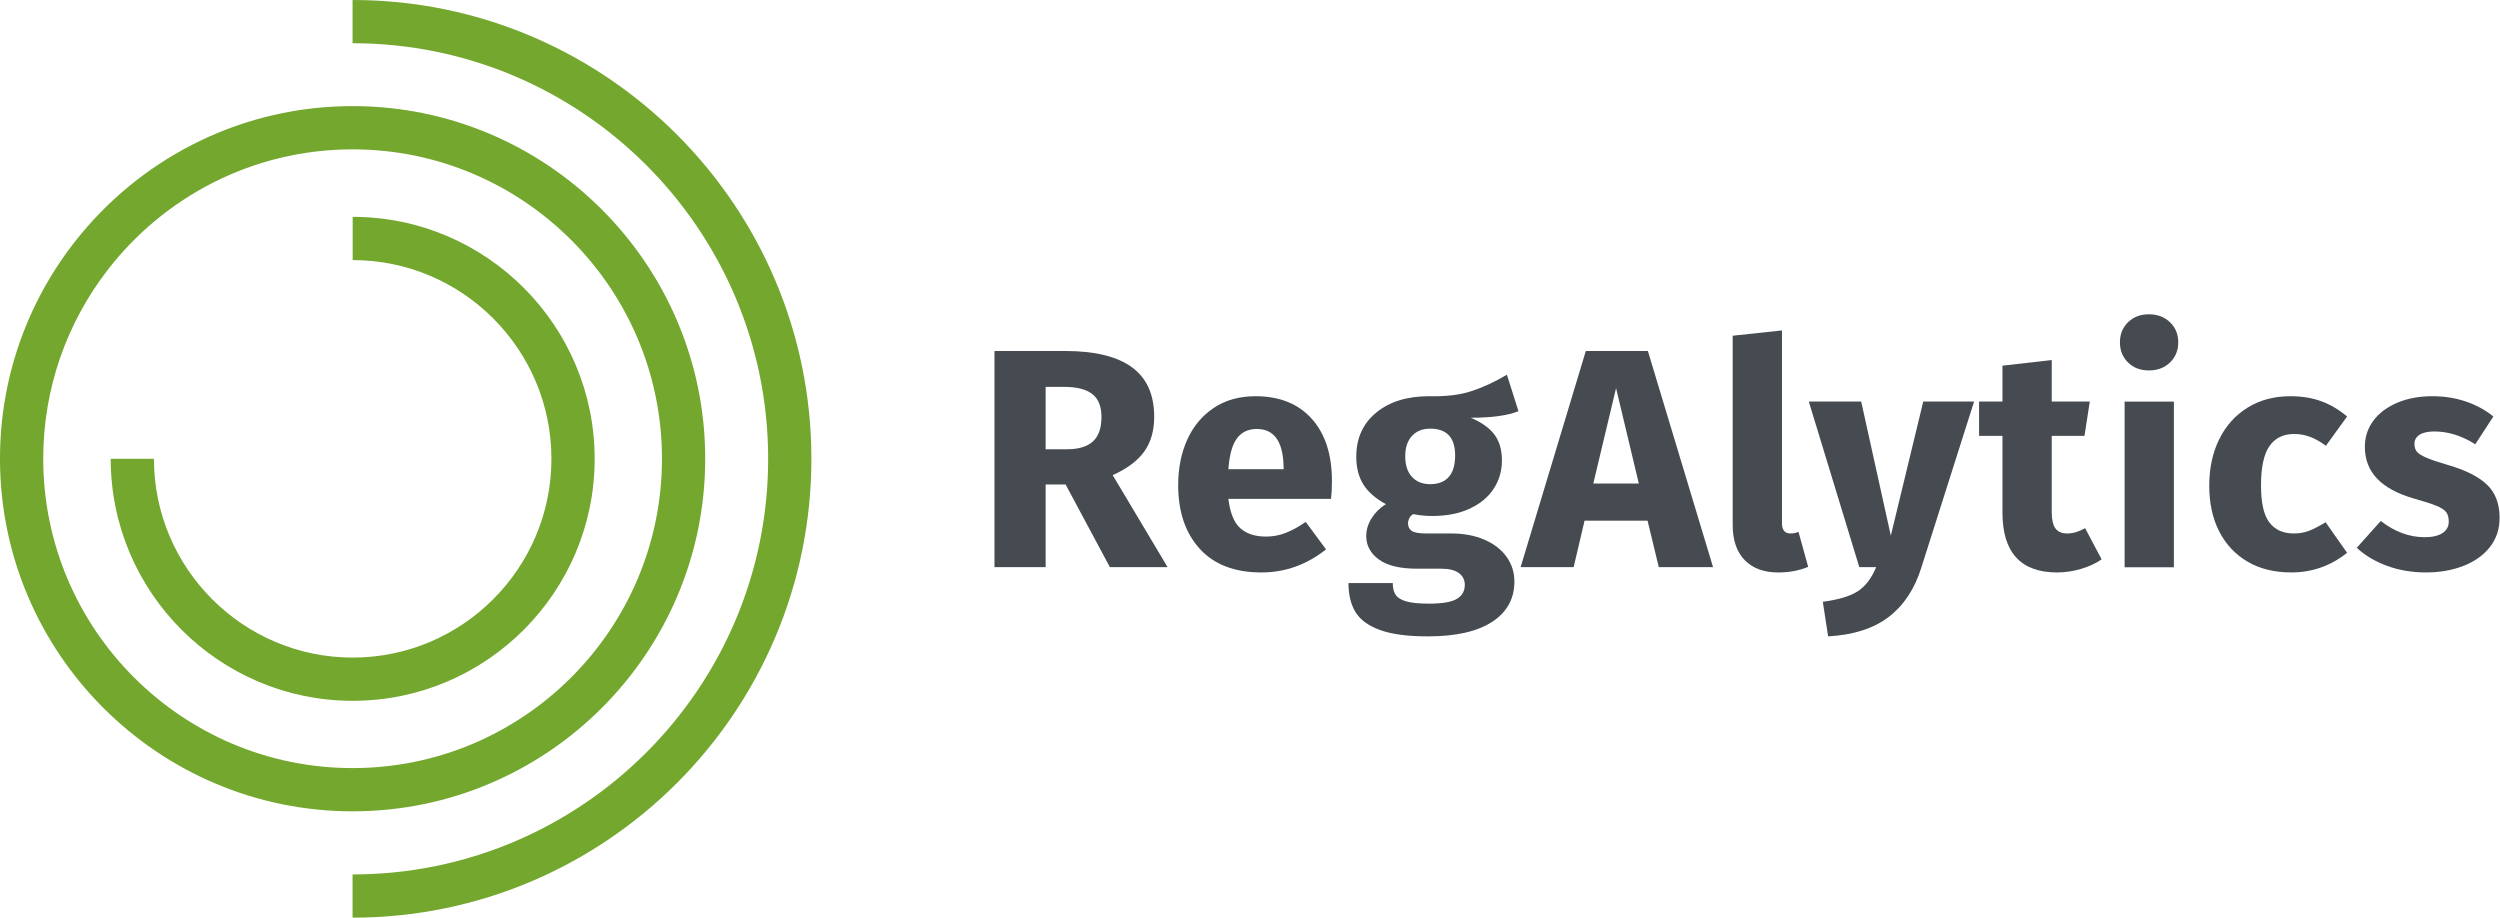 <?xml version="1.0" encoding="UTF-8" standalone="no"?>
<!DOCTYPE svg PUBLIC "-//W3C//DTD SVG 1.1//EN" "http://www.w3.org/Graphics/SVG/1.1/DTD/svg11.dtd">
<svg width="100%" height="100%" viewBox="0 0 2726 1001" version="1.1" xmlns="http://www.w3.org/2000/svg"
     xml:space="preserve"
     style="fill-rule:evenodd;clip-rule:evenodd;stroke-linejoin:round;stroke-miterlimit:2;">
    <g transform="matrix(4.167,0,0,4.167,384.563,236.449)">
        <path d="M0,126.642C-34.915,126.642 -63.32,98.237 -63.32,63.321L-52.006,63.321C-52.006,91.996 -28.676,115.328 0,115.328C28.676,115.328 52.006,91.996 52.006,63.321C52.006,34.644 28.676,11.315 0,11.315L0,0C34.915,0 63.32,28.406 63.32,63.321C63.32,98.237 34.915,126.642 0,126.642"
              style="fill:rgb(115,167,46);fill-rule:nonzero;"/>
    </g>
    <g transform="matrix(4.167,0,0,4.167,384.435,0)">
        <path d="M0,240.131L0,228.817C59.965,228.817 108.75,180.03 108.75,120.065C108.75,60.099 59.965,11.314 0,11.314L0,0C66.205,0 120.065,53.86 120.065,120.065C120.065,186.269 66.205,240.131 0,240.131"
              style="fill:rgb(115,167,46);fill-rule:nonzero;"/>
    </g>
    <g transform="matrix(4.167,0,0,4.167,116.433,704.787)">
        <path d="M0,-98.2C-10.428,-84.572 -16.629,-67.547 -16.629,-49.1C-16.629,-4.462 19.687,31.854 64.326,31.854C108.964,31.854 145.28,-4.462 145.28,-49.1C145.28,-93.739 108.964,-130.054 64.326,-130.054C38.134,-130.054 14.807,-117.551 0,-98.2M-6.566,-108.098C10.374,-128.417 35.866,-141.369 64.326,-141.369C115.203,-141.369 156.594,-99.977 156.594,-49.1C156.594,1.777 115.203,43.169 64.326,43.169C13.449,43.169 -27.944,1.777 -27.944,-49.1C-27.944,-71.517 -19.908,-92.093 -6.566,-108.098"
              style="fill:rgb(115,167,46);fill-rule:nonzero;"/>
    </g>
    <g transform="matrix(4.167,0,0,4.167,1140.17,511.292)">
        <path d="M0,-5.143L5.632,-5.143C8.623,-5.143 10.868,-5.823 12.363,-7.183C13.862,-8.543 14.608,-10.692 14.608,-13.631C14.608,-16.351 13.805,-18.336 12.203,-19.589C10.597,-20.841 8.132,-21.465 4.813,-21.465L0,-21.465L0,-5.143ZM5.223,4.08L0,4.08L0,25.709L-13.387,25.709L-13.387,-30.852L5.141,-30.852C12.867,-30.852 18.675,-29.437 22.567,-26.608C26.455,-23.778 28.404,-19.452 28.404,-13.631C28.404,-9.985 27.532,-6.952 25.791,-4.531C24.05,-2.108 21.301,-0.054 17.548,1.632L31.911,25.709L16.812,25.709L5.223,4.08Z"
              style="fill:rgb(69,75,81);fill-rule:nonzero;"/>
    </g>
    <g transform="matrix(4.167,0,0,4.167,1399.64,546.995)">
        <path d="M0,-9.059C-0.11,-15.697 -2.449,-19.017 -7.021,-19.017C-9.253,-19.017 -10.979,-18.2 -12.203,-16.567C-13.428,-14.935 -14.177,-12.242 -14.448,-8.488L0,-8.488L0,-9.059ZM12.404,-0.735L-14.448,-0.735C-14.013,2.911 -12.978,5.469 -11.347,6.938C-9.713,8.407 -7.455,9.141 -4.571,9.141C-2.831,9.141 -1.144,8.829 0.487,8.204C2.122,7.579 3.888,6.612 5.793,5.305L11.098,12.488C6.038,16.515 0.406,18.527 -5.796,18.527C-12.814,18.527 -18.201,16.46 -21.957,12.325C-25.709,8.189 -27.589,2.64 -27.589,-4.326C-27.589,-8.733 -26.799,-12.692 -25.221,-16.201C-23.644,-19.711 -21.33,-22.485 -18.283,-24.526C-15.238,-26.566 -11.592,-27.586 -7.346,-27.586C-1.09,-27.586 3.806,-25.628 7.345,-21.71C10.88,-17.792 12.649,-12.351 12.649,-5.386C12.649,-3.592 12.567,-2.039 12.404,-0.735"
              style="fill:rgb(69,75,81);fill-rule:nonzero;"/>
    </g>
    <g transform="matrix(4.167,0,0,4.167,1539.57,627.076)">
        <path d="M0,-36.399C-1.168,-35.121 -1.754,-33.366 -1.754,-31.135C-1.754,-28.794 -1.168,-26.985 0,-25.707C1.171,-24.43 2.761,-23.79 4.775,-23.79C6.897,-23.79 8.516,-24.415 9.63,-25.667C10.745,-26.918 11.305,-28.794 11.305,-31.299C11.305,-35.977 9.127,-38.318 4.775,-38.318C2.761,-38.318 1.171,-37.677 0,-36.399M27.875,-42.888C25.044,-41.745 20.882,-41.173 15.386,-41.173C18.216,-39.977 20.284,-38.507 21.588,-36.768C22.894,-35.025 23.549,-32.768 23.549,-29.992C23.549,-27.217 22.812,-24.729 21.345,-22.524C19.875,-20.32 17.766,-18.593 15.017,-17.343C12.271,-16.09 9.048,-15.465 5.346,-15.465C3.604,-15.465 1.945,-15.628 0.368,-15.954C-0.066,-15.737 -0.406,-15.396 -0.652,-14.934C-0.897,-14.472 -1.021,-13.996 -1.021,-13.506C-1.021,-12.69 -0.706,-12.05 -0.082,-11.587C0.544,-11.125 1.81,-10.895 3.715,-10.895L10.244,-10.895C13.563,-10.895 16.475,-10.351 18.978,-9.263C21.48,-8.173 23.41,-6.678 24.771,-4.773C26.131,-2.868 26.813,-0.72 26.813,1.675C26.813,6.191 24.865,9.714 20.977,12.243C17.085,14.774 11.469,16.039 4.124,16.039C-1.156,16.039 -5.318,15.481 -8.365,14.365C-11.413,13.251 -13.548,11.686 -14.772,9.673C-15.997,7.66 -16.607,5.13 -16.607,2.083L-5.019,2.083C-5.019,3.389 -4.761,4.422 -4.244,5.185C-3.728,5.945 -2.787,6.517 -1.427,6.897C-0.066,7.278 1.892,7.47 4.448,7.47C7.986,7.47 10.433,7.048 11.793,6.205C13.153,5.36 13.836,4.151 13.836,2.572C13.836,1.268 13.316,0.232 12.284,-0.529C11.248,-1.291 9.699,-1.672 7.631,-1.672L1.347,-1.672C-3.114,-1.672 -6.448,-2.473 -8.652,-4.079C-10.855,-5.683 -11.958,-7.738 -11.958,-10.241C-11.958,-11.818 -11.495,-13.356 -10.569,-14.853C-9.644,-16.35 -8.394,-17.587 -6.813,-18.566C-9.537,-20.036 -11.508,-21.763 -12.732,-23.749C-13.957,-25.734 -14.567,-28.143 -14.567,-30.972C-14.567,-35.814 -12.826,-39.664 -9.345,-42.521C-5.862,-45.378 -1.263,-46.806 4.448,-46.806C8.802,-46.696 12.489,-47.132 15.508,-48.112C18.527,-49.091 21.641,-50.532 24.853,-52.438L27.875,-42.888Z"
              style="fill:rgb(69,75,81);fill-rule:nonzero;"/>
    </g>
    <g transform="matrix(4.167,0,0,4.167,1737.32,473.88)">
        <path d="M0,12.815L11.916,12.815L5.96,-12.161L0,12.815ZM17.14,34.688L14.202,22.527L-2.285,22.527L-5.141,34.688L-19.016,34.688L-1.958,-21.873L14.284,-21.873L31.342,34.688L17.14,34.688Z"
              style="fill:rgb(69,75,81);fill-rule:nonzero;"/>
    </g>
    <g transform="matrix(4.167,0,0,4.167,1902.44,373.734)">
        <path d="M0,56.885C-2.097,54.737 -3.146,51.677 -3.146,47.703L-3.146,-1.838L9.75,-3.225L9.75,47.214C9.75,49.01 10.487,49.907 11.954,49.907C12.716,49.907 13.424,49.772 14.076,49.499L16.607,58.641C14.268,59.619 11.655,60.11 8.771,60.11C5.019,60.11 2.094,59.034 0,56.885"
              style="fill:rgb(69,75,81);fill-rule:nonzero;"/>
    </g>
    <g transform="matrix(4.167,0,0,4.167,2095.07,512.984)">
        <path d="M0,25.384C-1.741,30.988 -4.584,35.3 -8.528,38.321C-12.474,41.34 -17.766,43.04 -24.402,43.421L-25.791,34.362C-21.653,33.817 -18.594,32.893 -16.607,31.586C-14.624,30.281 -13.03,28.187 -11.834,25.303L-16.242,25.303L-29.462,-18.037L-15.751,-18.037L-7.996,17.059L0.491,-18.037L13.796,-18.037L0,25.384Z"
              style="fill:rgb(69,75,81);fill-rule:nonzero;"/>
    </g>
    <g transform="matrix(4.167,0,0,4.167,2291.63,406.884)">
        <path d="M0,48.727C-1.577,49.816 -3.412,50.658 -5.509,51.256C-7.603,51.854 -9.684,52.154 -11.752,52.154C-21.219,52.1 -25.954,46.876 -25.954,36.485L-25.954,16.406L-32.074,16.406L-32.074,7.427L-25.954,7.427L-25.954,-1.958L-13.059,-3.427L-13.059,7.427L-3.101,7.427L-4.486,16.406L-13.059,16.406L-13.059,36.321C-13.059,38.334 -12.731,39.776 -12.076,40.646C-11.425,41.517 -10.392,41.952 -8.976,41.952C-7.508,41.952 -5.956,41.49 -4.325,40.565L0,48.727Z"
              style="fill:rgb(69,75,81);fill-rule:nonzero;"/>
    </g>
    <g transform="matrix(4.167,0,0,4.167,-293.391,-808.531)">
        <path d="M639.261,342.467L626.365,342.467L626.365,299.127L639.261,299.127L639.261,342.467ZM638.241,278.356C639.68,279.742 640.403,281.498 640.403,283.62C640.403,285.742 639.68,287.497 638.241,288.884C636.796,290.272 634.96,290.966 632.731,290.966C630.499,290.966 628.677,290.272 627.263,288.884C625.846,287.497 625.141,285.742 625.141,283.62C625.141,281.498 625.846,279.742 627.263,278.356C628.677,276.969 630.499,276.275 632.731,276.275C634.96,276.275 636.796,276.969 638.241,278.356"
              style="fill:rgb(69,75,81);fill-rule:nonzero;"/>
    </g>
    <g transform="matrix(4.167,0,0,4.167,2531.05,618.749)">
        <path d="M0,-43.501C2.393,-42.63 4.65,-41.298 6.772,-39.502L1.225,-31.83C-1.498,-33.897 -4.244,-34.931 -7.021,-34.931C-9.904,-34.931 -12.08,-33.87 -13.55,-31.748C-15.018,-29.626 -15.754,-26.2 -15.754,-21.464C-15.754,-16.894 -15.018,-13.657 -13.55,-11.751C-12.08,-9.847 -9.958,-8.896 -7.185,-8.896C-5.714,-8.896 -4.383,-9.126 -3.183,-9.588C-1.986,-10.051 -0.545,-10.799 1.143,-11.834L6.772,-3.835C2.475,-0.407 -2.396,1.306 -7.836,1.306C-12.243,1.306 -16.053,0.368 -19.261,-1.508C-22.473,-3.386 -24.95,-6.025 -26.691,-9.426C-28.433,-12.826 -29.301,-16.813 -29.301,-21.382C-29.301,-25.954 -28.433,-30.007 -26.691,-33.544C-24.95,-37.08 -22.473,-39.841 -19.261,-41.829C-16.053,-43.814 -12.325,-44.807 -8.082,-44.807C-5.091,-44.807 -2.396,-44.371 0,-43.501"
              style="fill:rgb(69,75,81);fill-rule:nonzero;"/>
    </g>
    <g transform="matrix(4.167,0,0,4.167,2688.83,618.414)">
        <path d="M0,-43.34C2.72,-42.413 5.115,-41.108 7.184,-39.422L2.449,-32.157C-1.09,-34.388 -4.65,-35.504 -8.242,-35.504C-9.93,-35.504 -11.221,-35.219 -12.118,-34.648C-13.019,-34.076 -13.466,-33.272 -13.466,-32.239C-13.466,-31.423 -13.261,-30.757 -12.854,-30.24C-12.445,-29.722 -11.617,-29.192 -10.364,-28.649C-9.114,-28.104 -7.182,-27.45 -4.568,-26.689C-0.054,-25.384 3.306,-23.682 5.509,-21.588C7.713,-19.493 8.814,-16.595 8.814,-12.896C8.814,-9.958 7.971,-7.413 6.283,-5.265C4.6,-3.114 2.285,-1.469 -0.652,-0.326C-3.59,0.815 -6.854,1.387 -10.446,1.387C-14.092,1.387 -17.479,0.815 -20.609,-0.326C-23.738,-1.469 -26.39,-3.047 -28.564,-5.062L-22.281,-12.08C-18.635,-9.25 -14.801,-7.835 -10.773,-7.835C-8.815,-7.835 -7.276,-8.19 -6.161,-8.896C-5.047,-9.603 -4.49,-10.611 -4.49,-11.917C-4.49,-12.949 -4.707,-13.767 -5.142,-14.364C-5.576,-14.963 -6.42,-15.52 -7.673,-16.038C-8.923,-16.554 -10.909,-17.194 -13.629,-17.957C-17.93,-19.207 -21.138,-20.947 -23.26,-23.18C-25.382,-25.41 -26.443,-28.186 -26.443,-31.506C-26.443,-34.007 -25.722,-36.252 -24.28,-38.238C-22.838,-40.223 -20.77,-41.802 -18.078,-42.972C-15.383,-44.141 -12.27,-44.727 -8.733,-44.727C-5.63,-44.727 -2.721,-44.264 0,-43.34"
              style="fill:rgb(69,75,81);fill-rule:nonzero;"/>
    </g>
</svg>
